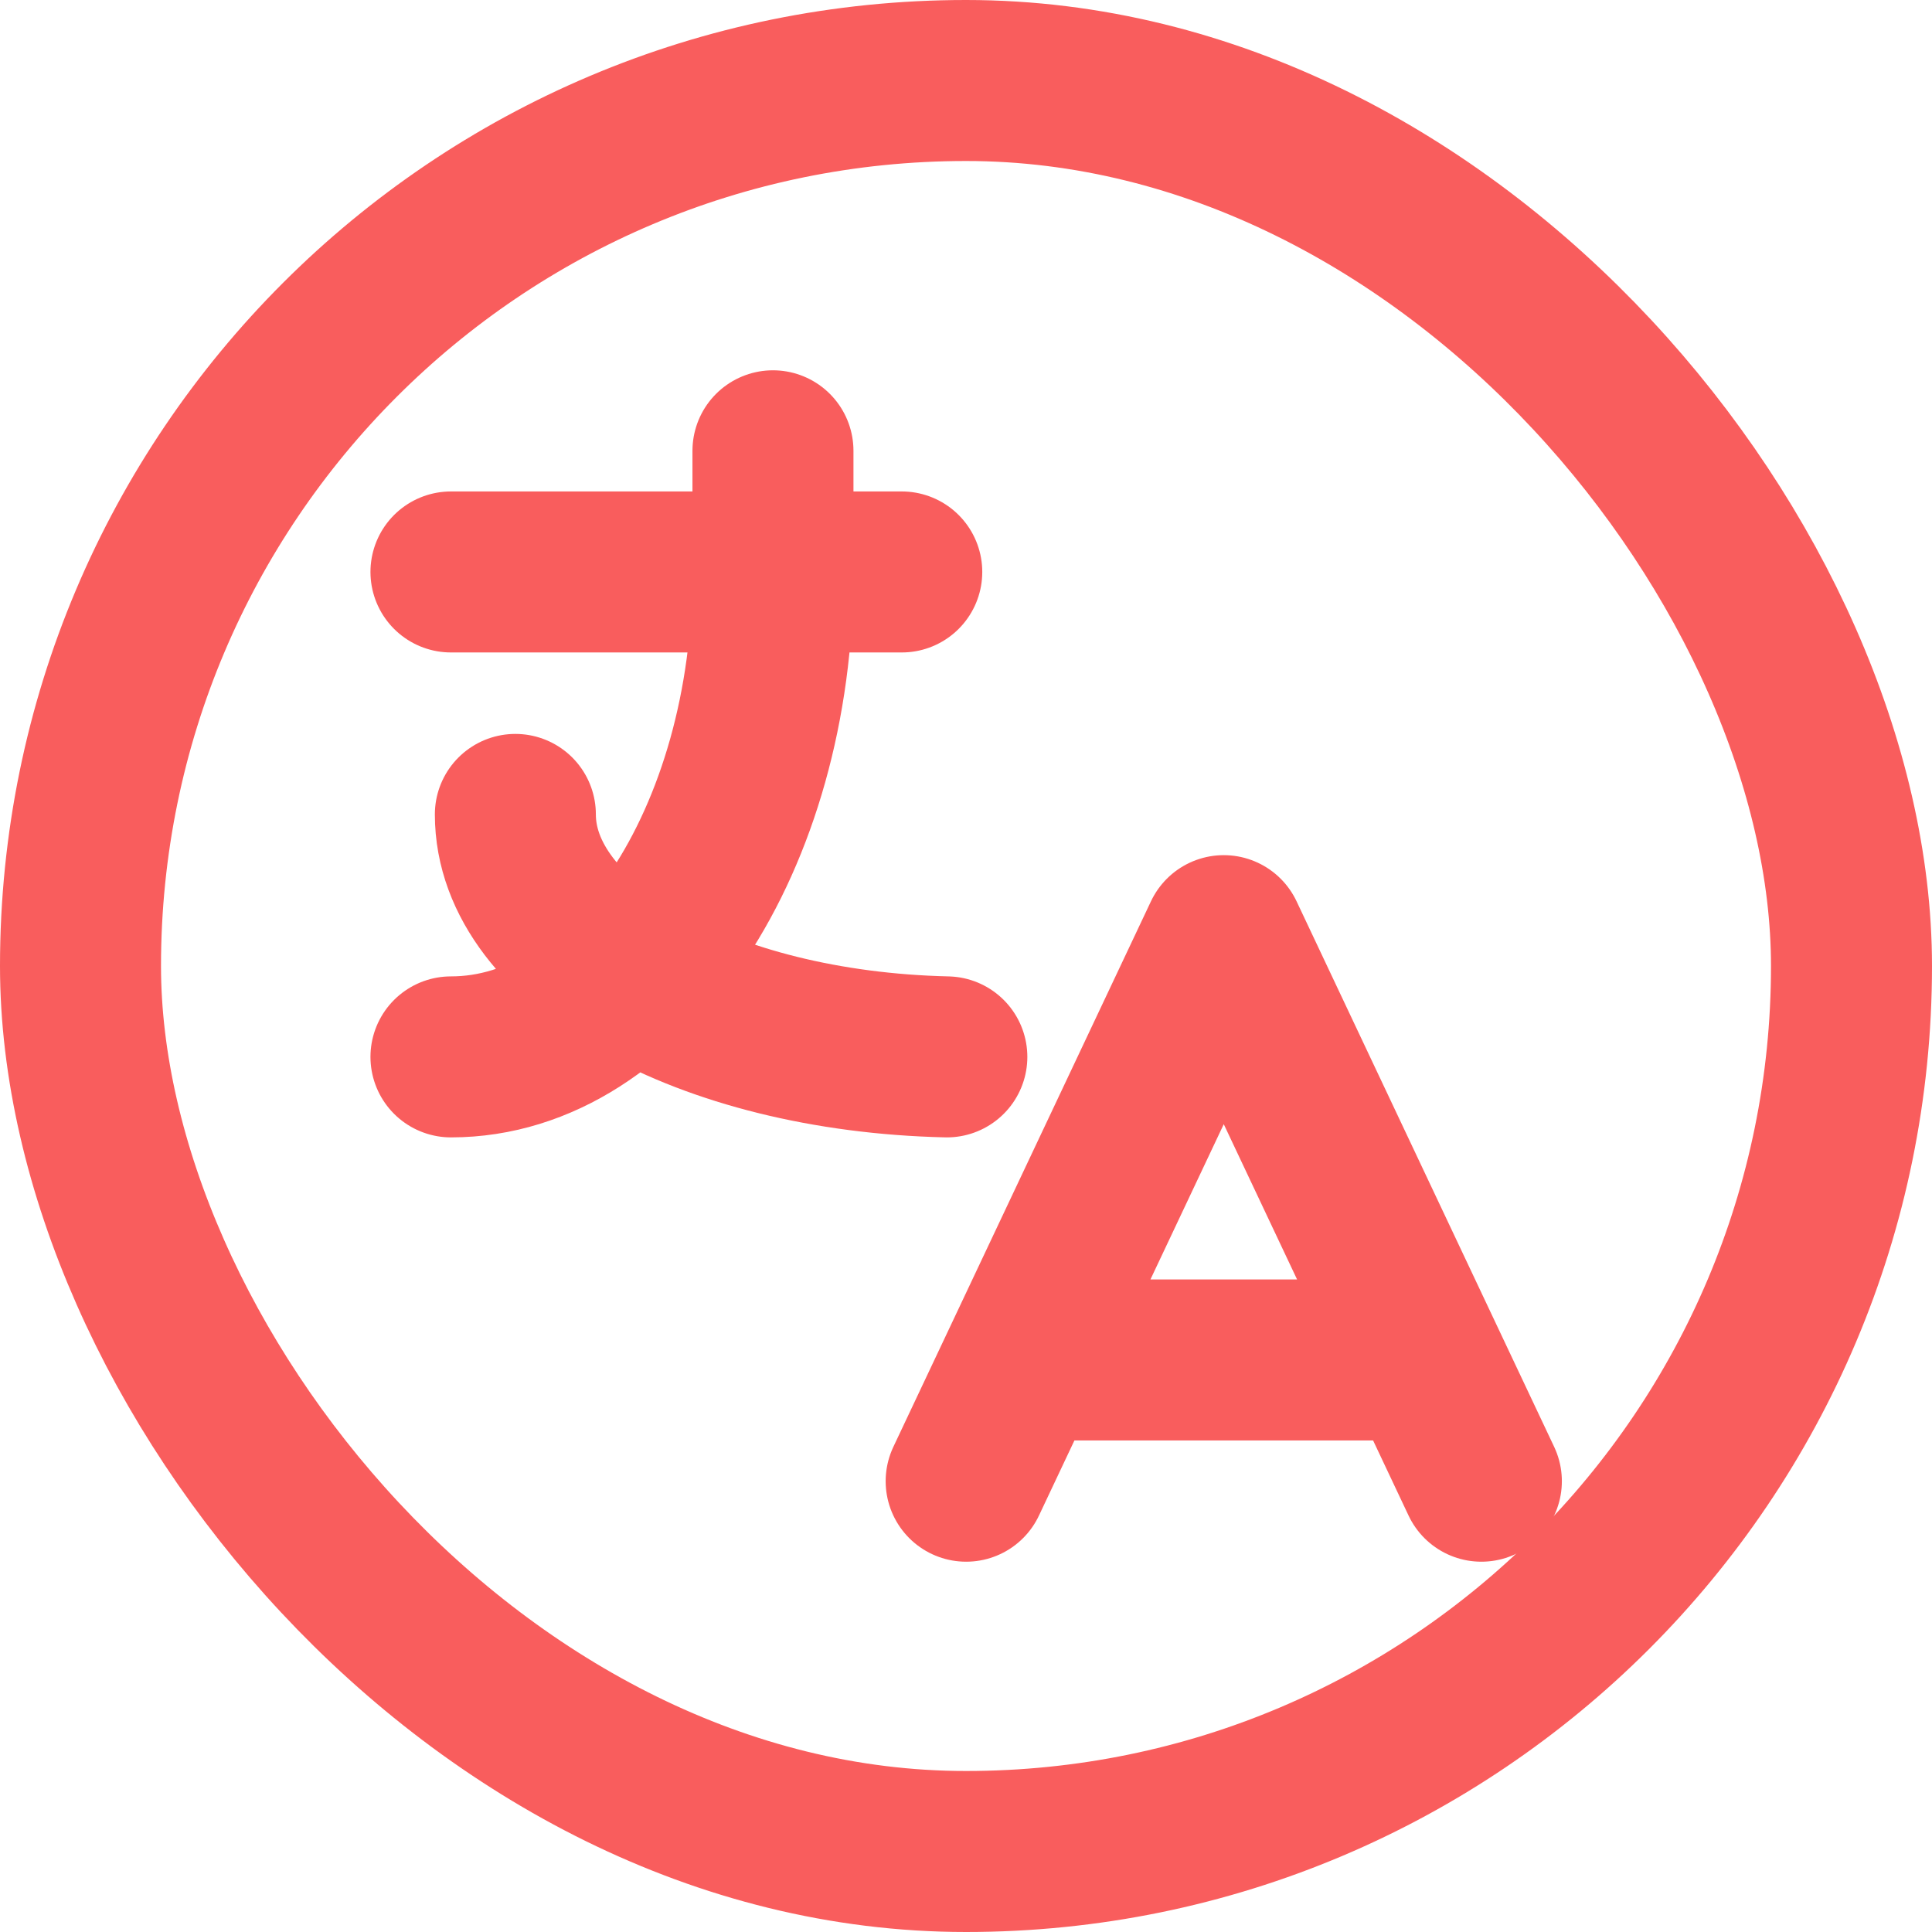 <svg width="24" height="24" viewBox="0 0 24 24" fill="none" xmlns="http://www.w3.org/2000/svg">
<rect x="1" y="1" width="22" height="22" rx="11" stroke="#F95D5D" stroke-width="2"/>
<path d="M5.602 7.105H11.202M9.602 5.6V7.105C9.602 10.432 7.81 13.129 5.602 13.129M6.402 10.117C6.402 11.732 8.763 13.06 11.762 13.129M12.002 18.4L15.202 11.623L18.402 18.4M17.682 16.894H12.722" stroke="#F95D5D" stroke-width="2" stroke-linecap="round" stroke-linejoin="round"/>
</svg>
